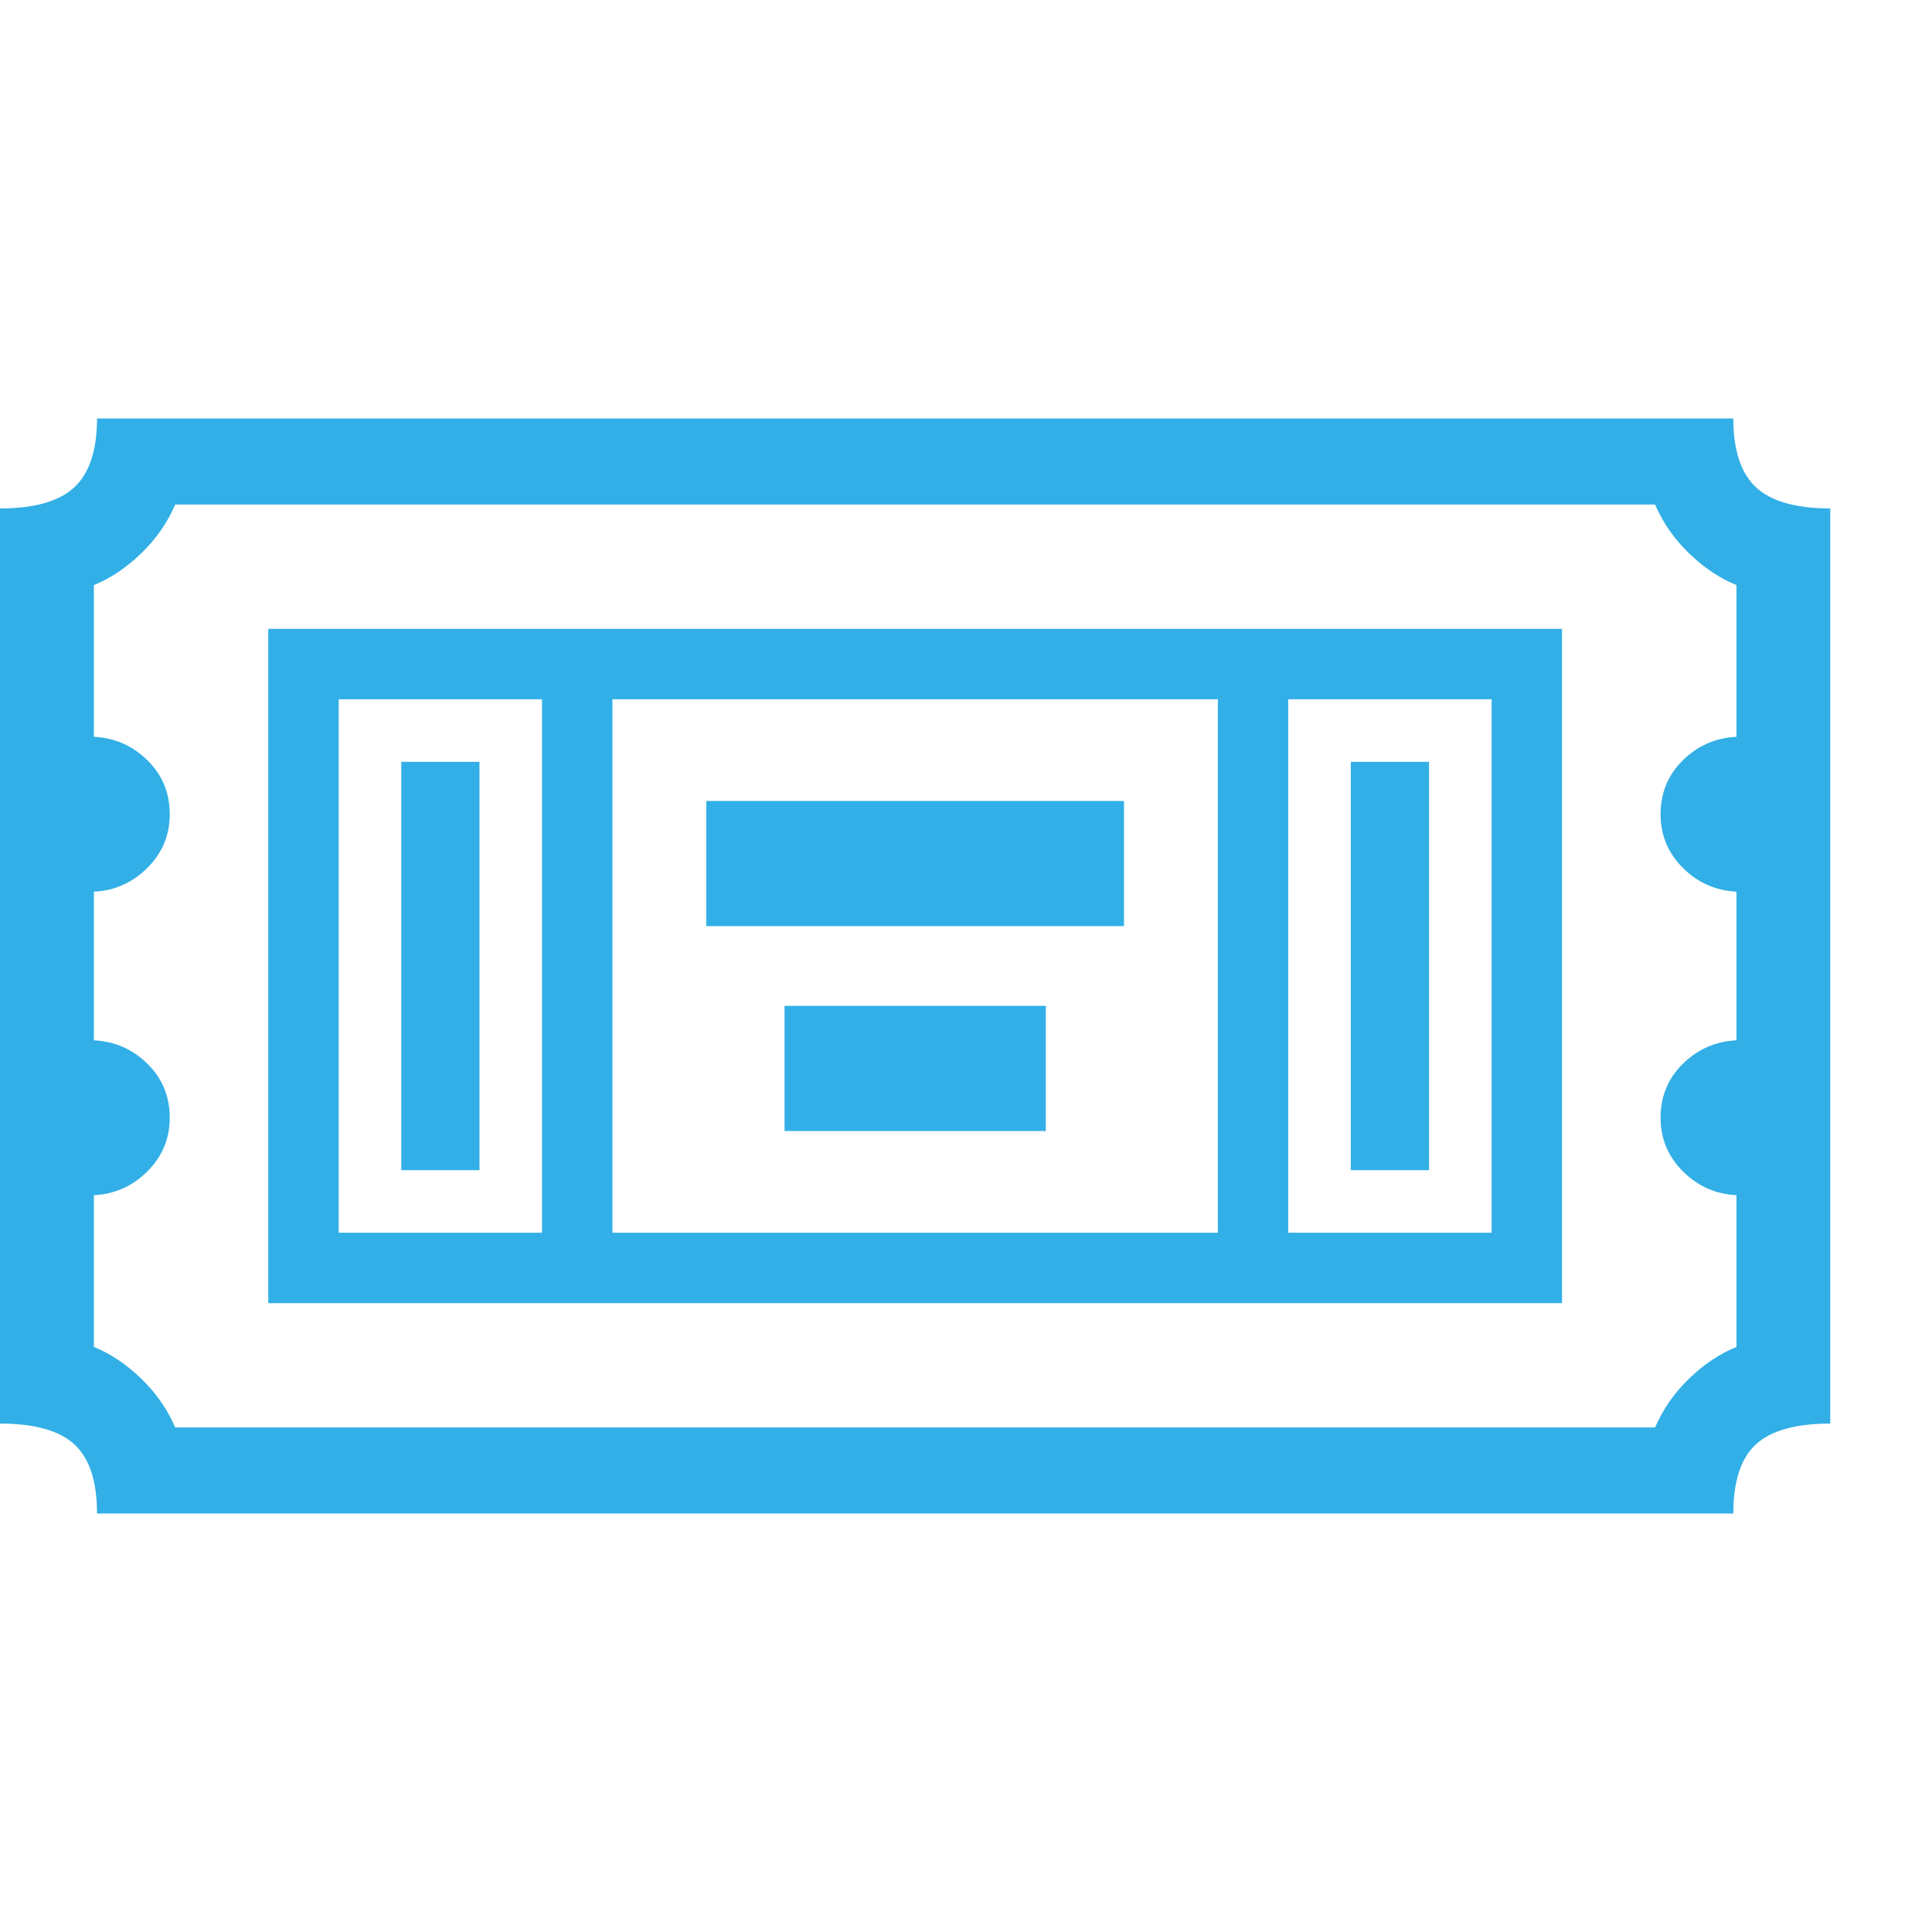 <svg version="1.1" xmlns="http://www.w3.org/2000/svg" style="fill:rgba(0,0,0,1.0)" width="256" height="256" viewBox="0 0 38.594 21.875"><path fill="rgb(50, 175, 230)" d="M1.938 21.875 C1.938 21.229 1.786 20.768 1.484 20.492 C1.182 20.216 0.688 20.078 0 20.078 L0 1.797 C0.688 1.797 1.182 1.656 1.484 1.375 C1.786 1.094 1.938 0.635 1.938 -0 L34.625 -0 C34.625 0.635 34.776 1.094 35.078 1.375 C35.38 1.656 35.875 1.797 36.562 1.797 L36.562 20.078 C35.875 20.078 35.38 20.216 35.078 20.492 C34.776 20.768 34.625 21.229 34.625 21.875 Z M6.766 16.266 L10.828 16.266 L10.828 5.609 L6.766 5.609 Z M8.016 15.016 L8.016 6.859 L9.578 6.859 L9.578 15.016 Z M15.672 14.234 L15.672 11.734 L20.891 11.734 L20.891 14.234 Z M3.5 20.156 L33.062 20.156 C33.219 19.792 33.445 19.466 33.742 19.18 C34.039 18.893 34.354 18.682 34.688 18.547 L34.688 15.516 C34.271 15.495 33.914 15.336 33.617 15.039 C33.32 14.742 33.172 14.385 33.172 13.969 C33.172 13.542 33.32 13.182 33.617 12.891 C33.914 12.599 34.271 12.443 34.688 12.422 L34.688 9.453 C34.271 9.432 33.914 9.273 33.617 8.977 C33.32 8.68 33.172 8.323 33.172 7.906 C33.172 7.479 33.32 7.12 33.617 6.828 C33.914 6.536 34.271 6.38 34.688 6.359 L34.688 3.328 C34.354 3.193 34.039 2.982 33.742 2.695 C33.445 2.409 33.219 2.083 33.062 1.719 L3.5 1.719 C3.344 2.083 3.117 2.409 2.82 2.695 C2.523 2.982 2.208 3.193 1.875 3.328 L1.875 6.359 C2.292 6.38 2.648 6.536 2.945 6.828 C3.242 7.12 3.391 7.479 3.391 7.906 C3.391 8.323 3.242 8.68 2.945 8.977 C2.648 9.273 2.292 9.432 1.875 9.453 L1.875 12.422 C2.292 12.443 2.648 12.599 2.945 12.891 C3.242 13.182 3.391 13.542 3.391 13.969 C3.391 14.385 3.242 14.742 2.945 15.039 C2.648 15.336 2.292 15.495 1.875 15.516 L1.875 18.547 C2.208 18.682 2.523 18.893 2.82 19.18 C3.117 19.466 3.344 19.792 3.5 20.156 Z M5.359 17.672 L5.359 4.203 L31.203 4.203 L31.203 17.672 Z M12.234 16.266 L24.328 16.266 L24.328 5.609 L12.234 5.609 Z M14.109 10.141 L14.109 7.641 L22.453 7.641 L22.453 10.141 Z M25.734 16.266 L29.797 16.266 L29.797 5.609 L25.734 5.609 Z M26.984 15.016 L26.984 6.859 L28.547 6.859 L28.547 15.016 Z M38.594 21.875" /></svg>